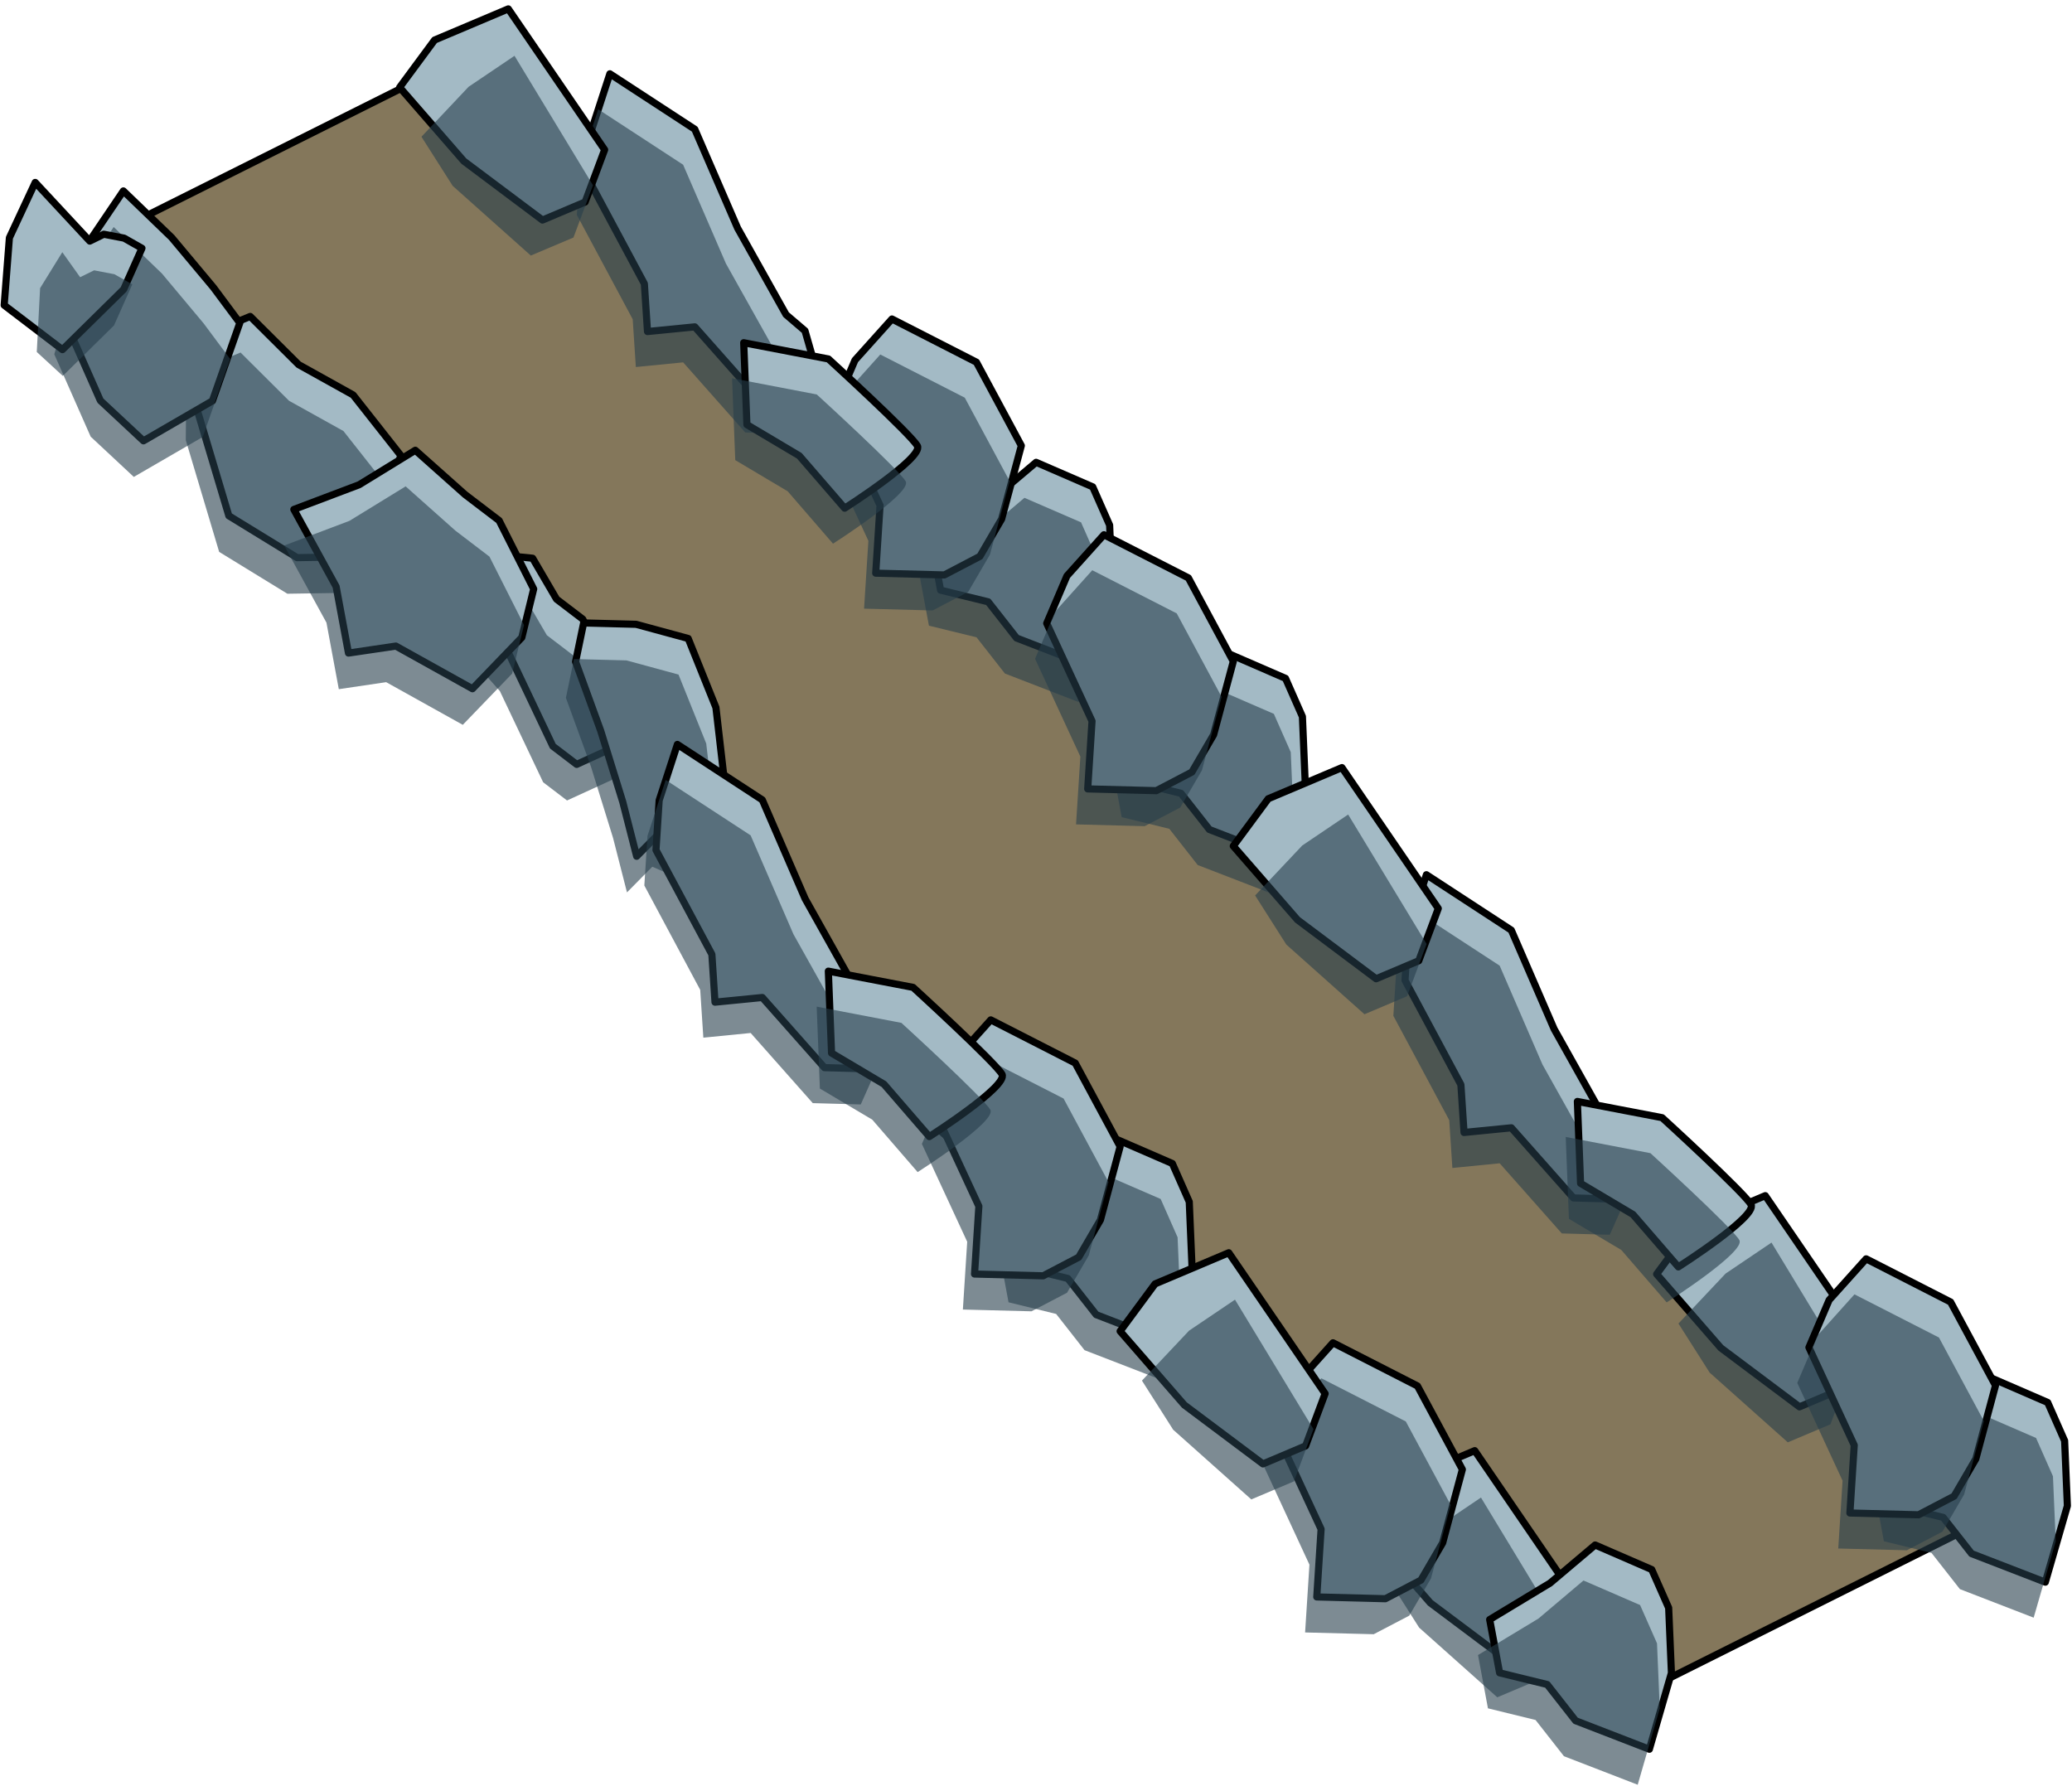 <?xml version="1.0" encoding="UTF-8" standalone="no"?><!DOCTYPE svg PUBLIC "-//W3C//DTD SVG 1.1//EN" "http://www.w3.org/Graphics/SVG/1.1/DTD/svg11.dtd"><svg width="100%" height="100%" viewBox="0 0 290 250" version="1.1" xmlns="http://www.w3.org/2000/svg" xmlns:xlink="http://www.w3.org/1999/xlink" xml:space="preserve" xmlns:serif="http://www.serif.com/" style="fill-rule:evenodd;clip-rule:evenodd;stroke-linecap:round;stroke-linejoin:round;stroke-miterlimit:1.5;"><g id="Way_Ramp_Up_low2"><path d="M64.831,8.027l-59.904,29.952l70.601,54.71l41.731,53.064l107.335,93.653l56.085,-28.042l-215.848,-203.337" style="fill:#84775b;stroke:#000;stroke-width:1px;"/><g><path d="M27.356,56.556l0.075,-9.126l7.588,-3.14l6.783,6.749l7.62,4.239l6.676,8.475l-4.916,14.151l-9.602,0.149l-9.552,-5.858l-4.672,-15.639Z" style="fill:#a3bac5;stroke:#000;stroke-width:1px;"/><path d="M26.003,61.607l0.074,-9.125l7.589,-3.14l6.782,6.749l7.62,4.239l6.676,8.475l-4.916,14.151l-9.602,0.148l-9.552,-5.858l-4.671,-15.639Z" style="fill:#273f4b;fill-opacity:0.6;"/><path d="M33.564,45.196l-3.835,10.913l-9.647,5.592l-6.035,-5.634l-5.096,-11.537l2.927,-9.842l5.388,-7.964l6.766,6.526l5.827,6.968l3.705,4.978" style="fill:#a3bac5;stroke:#000;stroke-width:1px;"/><path d="M32.211,50.247l-3.836,10.914l-9.646,5.592l-6.036,-5.634l-5.096,-11.537l2.927,-9.842l5.389,-7.964l6.766,6.525l5.827,6.968l3.705,4.978" style="fill:#273f4b;fill-opacity:0.6;"/><path d="M19.87,34.749l-2.559,5.746l-8.572,8.443l-8.156,-6.223l0.732,-9.434l3.613,-7.746l7.638,8.211l1.96,-0.96l2.844,0.546l2.5,1.417Z" style="fill:#a3bac5;stroke:#000;stroke-width:1px;"/><path d="M18.517,39.8l-2.559,5.747l-7.168,7.067l-3.644,-3.35l0.467,-8.932l3.108,-5.033l2.492,3.499l1.959,-0.96l2.844,0.545l2.501,1.417Z" style="fill:#273f4b;fill-opacity:0.6;"/><path d="M77.375,104.44l-6.063,-12.77l-6.416,-7.21l0.028,-3.394l0.035,-4.211l4.793,0.794l4.796,0.485l3.347,5.728l3.66,2.792l2.485,4.759l4.707,11.243l-1.807,1.478l-6.225,2.854l-3.34,-2.548Z" style="fill:#a3bac5;stroke:#000;stroke-width:1px;"/><path d="M76.022,109.492l-6.063,-12.77l-6.416,-7.21l0.027,-3.394l0.035,-4.211l4.794,0.794l4.796,0.485l3.347,5.727l3.659,2.793l2.485,4.758l4.708,11.244l-1.808,1.478l-6.224,2.854l-3.34,-2.548Z" style="fill:#273f4b;fill-opacity:0.6;"/><path d="M100.201,99.023l-3.88,-9.657l-7.289,-1.984l-7.344,-0.191l-1.13,5.432l3.513,9.647l3.091,9.973l1.945,7.607l3.544,-3.589l3.391,1.474l4.534,-1.448l1.266,-3.041l-1.641,-14.223" style="fill:#a3bac5;stroke:#000;stroke-width:1px;"/><path d="M98.847,104.075l-3.88,-9.658l-7.288,-1.984l-7.345,-0.19l-1.129,5.432l3.513,9.646l3.09,9.974l1.946,7.607l3.543,-3.589l3.391,1.474l4.534,-1.449l1.266,-3.04l-1.641,-14.223" style="fill:#273f4b;fill-opacity:0.6;"/><path d="M65.088,69.218l-6.961,-6.196l-7.866,4.828l-9.133,3.454l5.916,10.794l1.73,9.311l6.627,-0.981l10.726,5.972l6.907,-7.171l1.662,-6.79l-4.838,-9.582l-4.77,-3.639Z" style="fill:#a3bac5;stroke:#000;stroke-width:1px;"/><path d="M63.735,74.27l-6.962,-6.196l-7.866,4.828l-9.132,3.454l5.915,10.794l1.73,9.311l6.628,-0.981l10.725,5.972l6.907,-7.171l1.663,-6.79l-4.838,-9.582l-4.77,-3.639Z" style="fill:#273f4b;fill-opacity:0.6;"/><path d="M166.45,168.21l0.386,9.112l-3.087,10.681l-10.324,-3.994l-3.973,-5.069l-6.664,-1.633l-1.39,-7.457l8.454,-5.105l6.307,-5.331l7.924,3.437l2.367,5.359Z" style="fill:#a3bac5;stroke:#000;stroke-width:1px;"/><path d="M164.818,173.179l0.386,9.111l-3.087,10.681l-10.324,-3.994l-3.973,-5.069l-6.664,-1.632l-1.39,-7.457l8.454,-5.105l6.307,-5.331l7.924,3.437l2.367,5.359Z" style="fill:#273f4b;fill-opacity:0.6;"/><path d="M156.775,160.477l-6.284,-11.686l-11.823,-6.042l-5.178,5.764l-2.828,6.632l6.341,13.689l-0.606,9.489l9.604,0.248l4.976,-2.602l3.042,-5.22l2.756,-10.272Z" style="fill:#a3bac5;stroke:#000;stroke-width:1px;"/><path d="M155.144,165.445l-6.284,-11.686l-11.824,-6.042l-5.178,5.765l-2.828,6.632l6.341,13.689l-0.606,9.489l9.604,0.248l4.976,-2.602l3.042,-5.22l2.757,-10.273Z" style="fill:#273f4b;fill-opacity:0.6;"/><path d="M219.892,222.758l-2.732,7.316l-5.968,2.523l-11.006,-8.249l-8.984,-10.326l4.89,-6.622l10.314,-4.359l13.486,19.717Z" style="fill:#a3bac5;stroke:#000;stroke-width:1px;"/><path d="M218.26,227.727l-2.731,7.316l-5.969,2.523l-10.934,-9.753l-4.371,-6.875l6.595,-6.992l6.428,-4.339l10.982,18.12Z" style="fill:#273f4b;fill-opacity:0.6;"/><path d="M233.549,225.043l0.386,9.112l-3.087,10.681l-10.324,-3.995l-3.973,-5.069l-6.664,-1.632l-1.39,-7.457l8.454,-5.105l6.307,-5.331l7.924,3.437l2.367,5.359Z" style="fill:#a3bac5;stroke:#000;stroke-width:1px;"/><path d="M231.917,230.012l0.386,9.111l-3.087,10.681l-10.324,-3.994l-3.973,-5.069l-6.664,-1.632l-1.389,-7.457l8.453,-5.105l6.307,-5.331l7.924,3.436l2.367,5.36Z" style="fill:#273f4b;fill-opacity:0.6;"/><path d="M204.674,205.673l-6.284,-11.686l-11.823,-6.042l-5.178,5.764l-2.828,6.633l6.341,13.688l-0.606,9.489l9.604,0.249l4.975,-2.603l3.043,-5.219l2.756,-10.273Z" style="fill:#a3bac5;stroke:#000;stroke-width:1px;"/><path d="M203.042,210.642l-6.284,-11.686l-11.823,-6.042l-5.178,5.764l-2.828,6.633l6.341,13.688l-0.606,9.489l9.604,0.248l4.976,-2.602l3.042,-5.219l2.756,-10.273Z" style="fill:#273f4b;fill-opacity:0.6;"/><path d="M112.683,125.79l-5.992,-13.836l-11.886,-7.76l-2.548,7.829l-0.444,6.95l7.822,14.608l0.438,6.689l6.622,-0.654l8.695,9.817l6.714,0.186l1.659,-3.727l-1.647,-5.724l-2.652,-2.267l-6.781,-12.111" style="fill:#a3bac5;stroke:#000;stroke-width:1px;"/><path d="M111.051,130.759l-5.992,-13.836l-11.886,-7.76l-2.548,7.829l-0.443,6.949l7.821,14.608l0.438,6.69l6.622,-0.655l8.695,9.818l6.714,0.185l1.659,-3.726l-1.647,-5.725l-2.652,-2.266l-6.781,-12.111" style="fill:#273f4b;fill-opacity:0.6;"/><path d="M140.243,150.368c-0.917,-1.64 -12.45,-12.169 -12.45,-12.169l-11.857,-2.272l0.448,11.463l7.334,4.357l6.349,7.339c0,0 11.092,-7.077 10.176,-8.718Z" style="fill:#a3bac5;stroke:#000;stroke-width:1px;"/><path d="M138.611,155.337c-0.917,-1.64 -12.45,-12.17 -12.45,-12.17l-11.857,-2.271l0.448,11.463l7.334,4.356l6.349,7.34c0,0 11.092,-7.078 10.176,-8.718Z" style="fill:#273f4b;fill-opacity:0.6;"/><path d="M185.465,195.059l-2.731,7.316l-5.969,2.523l-11.005,-8.249l-8.985,-10.326l4.891,-6.622l10.314,-4.359l13.485,19.717Z" style="fill:#a3bac5;stroke:#000;stroke-width:1px;"/><path d="M183.833,200.028l-2.731,7.316l-5.969,2.523l-10.933,-9.754l-4.371,-6.874l6.595,-6.992l6.428,-4.339l10.981,18.12Z" style="fill:#273f4b;fill-opacity:0.6;"/></g><g><path d="M155.306,73.505l0.386,9.112l-3.086,10.681l-10.324,-3.995l-3.973,-5.069l-6.665,-1.632l-1.389,-7.457l8.453,-5.105l6.308,-5.331l7.924,3.437l2.366,5.359Z" style="fill:#a3bac5;stroke:#000;stroke-width:1px;"/><path d="M153.675,78.474l0.386,9.111l-3.087,10.681l-10.324,-3.994l-3.973,-5.069l-6.664,-1.632l-1.39,-7.457l8.454,-5.105l6.307,-5.331l7.924,3.436l2.367,5.36Z" style="fill:#273f4b;fill-opacity:0.6;"/><path d="M142.946,62.377l-6.284,-11.686l-11.823,-6.042l-5.178,5.765l-2.829,6.632l6.341,13.689l-0.606,9.489l9.604,0.248l4.976,-2.602l3.042,-5.22l2.757,-10.273Z" style="fill:#a3bac5;stroke:#000;stroke-width:1px;"/><path d="M141.314,67.346l-6.284,-11.686l-11.823,-6.042l-5.178,5.764l-2.828,6.633l6.34,13.688l-0.606,9.489l9.604,0.249l4.976,-2.603l3.042,-5.219l2.757,-10.273Z" style="fill:#273f4b;fill-opacity:0.6;"/><path d="M103.235,31.924l-5.992,-13.837l-11.886,-7.759l-2.548,7.829l-0.444,6.949l7.822,14.608l0.438,6.69l6.622,-0.655l8.695,9.818l6.713,0.185l1.66,-3.726l-1.647,-5.725l-2.652,-2.267l-6.781,-12.11" style="fill:#a3bac5;stroke:#000;stroke-width:1px;"/><path d="M101.603,36.892l-5.992,-13.836l-11.886,-7.76l-2.548,7.829l-0.444,6.95l7.822,14.608l0.438,6.689l6.622,-0.654l8.695,9.817l6.713,0.186l1.66,-3.727l-1.647,-5.724l-2.652,-2.267l-6.781,-12.111" style="fill:#273f4b;fill-opacity:0.6;"/><path d="M128.398,62.412c-0.916,-1.64 -12.449,-12.17 -12.449,-12.17l-11.857,-2.272l0.448,11.464l7.333,4.356l6.349,7.339c0,0 11.093,-7.077 10.176,-8.717Z" style="fill:#a3bac5;stroke:#000;stroke-width:1px;"/><path d="M126.767,67.38c-0.917,-1.64 -12.45,-12.169 -12.45,-12.169l-11.857,-2.272l0.448,11.463l7.334,4.357l6.348,7.339c0,0 11.093,-7.078 10.177,-8.718Z" style="fill:#273f4b;fill-opacity:0.6;"/><path d="M84.625,20.96l-2.731,7.316l-5.969,2.523l-11.006,-8.249l-8.984,-10.326l4.891,-6.622l10.314,-4.359l13.485,19.717Z" style="fill:#a3bac5;stroke:#000;stroke-width:1px;"/><path d="M82.993,25.929l-2.731,7.316l-5.969,2.523l-10.934,-9.754l-4.37,-6.874l6.595,-6.992l6.427,-4.339l10.982,18.12Z" style="fill:#273f4b;fill-opacity:0.6;"/><path d="M182.288,100.306l0.386,9.112l-3.086,10.681l-10.324,-3.995l-3.973,-5.069l-6.665,-1.632l-1.389,-7.457l8.453,-5.105l6.308,-5.331l7.924,3.437l2.366,5.359Z" style="fill:#a3bac5;stroke:#000;stroke-width:1px;"/><path d="M180.657,105.275l0.386,9.111l-3.087,10.681l-10.324,-3.994l-3.973,-5.069l-6.664,-1.632l-1.39,-7.458l8.454,-5.104l6.307,-5.331l7.924,3.436l2.367,5.36Z" style="fill:#273f4b;fill-opacity:0.6;"/><path d="M172.614,92.572l-6.284,-11.686l-11.823,-6.042l-5.178,5.765l-2.828,6.632l6.341,13.689l-0.606,9.489l9.603,0.248l4.976,-2.602l3.042,-5.22l2.757,-10.273Z" style="fill:#a3bac5;stroke:#000;stroke-width:1px;"/><path d="M170.982,97.541l-6.284,-11.686l-11.823,-6.042l-5.178,5.764l-2.828,6.633l6.341,13.688l-0.606,9.489l9.604,0.249l4.975,-2.603l3.043,-5.219l2.756,-10.273Z" style="fill:#273f4b;fill-opacity:0.6;"/><path d="M260.556,187.07l-2.731,7.316l-5.969,2.523l-11.006,-8.249l-8.984,-10.326l4.891,-6.622l10.314,-4.36l13.485,19.718Z" style="fill:#a3bac5;stroke:#000;stroke-width:1px;"/><path d="M258.924,192.039l-2.731,7.316l-5.969,2.523l-10.934,-9.754l-4.37,-6.874l6.595,-6.992l6.427,-4.339l10.982,18.12Z" style="fill:#273f4b;fill-opacity:0.6;"/><path d="M288.968,201.658l0.386,9.111l-3.087,10.681l-10.324,-3.994l-3.973,-5.069l-6.664,-1.632l-1.39,-7.457l8.454,-5.105l6.307,-5.331l7.924,3.436l2.367,5.36Z" style="fill:#a3bac5;stroke:#000;stroke-width:1px;"/><path d="M287.336,206.627l0.386,9.111l-3.087,10.681l-10.324,-3.994l-3.973,-5.069l-6.664,-1.632l-1.39,-7.458l8.454,-5.104l6.307,-5.331l7.924,3.436l2.367,5.36Z" style="fill:#273f4b;fill-opacity:0.6;"/><path d="M279.293,193.924l-6.284,-11.686l-11.823,-6.042l-5.178,5.764l-2.828,6.633l6.341,13.688l-0.606,9.489l9.604,0.249l4.976,-2.603l3.042,-5.219l2.756,-10.273Z" style="fill:#a3bac5;stroke:#000;stroke-width:1px;"/><path d="M277.662,198.893l-6.284,-11.686l-11.824,-6.042l-5.177,5.764l-2.829,6.633l6.341,13.688l-0.606,9.489l9.604,0.248l4.976,-2.602l3.042,-5.219l2.757,-10.273Z" style="fill:#273f4b;fill-opacity:0.6;"/><path d="M217.518,144.028l-5.992,-13.836l-11.886,-7.76l-2.548,7.829l-0.443,6.95l7.821,14.608l0.438,6.689l6.622,-0.654l8.695,9.817l6.714,0.186l1.659,-3.727l-1.647,-5.724l-2.652,-2.267l-6.781,-12.111" style="fill:#a3bac5;stroke:#000;stroke-width:1px;"/><path d="M215.886,148.997l-5.992,-13.837l-11.886,-7.759l-2.548,7.829l-0.443,6.949l7.821,14.608l0.438,6.69l6.622,-0.655l8.695,9.818l6.714,0.185l1.659,-3.726l-1.647,-5.725l-2.652,-2.267l-6.781,-12.11" style="fill:#273f4b;fill-opacity:0.6;"/><path d="M245.078,168.606c-0.917,-1.64 -12.45,-12.169 -12.45,-12.169l-11.857,-2.272l0.448,11.463l7.334,4.357l6.349,7.339c0,0 11.092,-7.077 10.176,-8.718Z" style="fill:#a3bac5;stroke:#000;stroke-width:1px;"/><path d="M243.446,173.575c-0.917,-1.64 -12.45,-12.17 -12.45,-12.17l-11.856,-2.271l0.447,11.463l7.334,4.356l6.349,7.34c0,0 11.092,-7.078 10.176,-8.718Z" style="fill:#273f4b;fill-opacity:0.6;"/><path d="M201.304,127.155l-2.731,7.316l-5.969,2.523l-11.005,-8.249l-8.985,-10.326l4.891,-6.622l10.314,-4.36l13.485,19.718Z" style="fill:#a3bac5;stroke:#000;stroke-width:1px;"/><path d="M199.672,132.124l-2.731,7.316l-5.969,2.522l-10.933,-9.753l-4.371,-6.875l6.595,-6.991l6.427,-4.339l10.982,18.12Z" style="fill:#273f4b;fill-opacity:0.6;"/></g></g></svg>